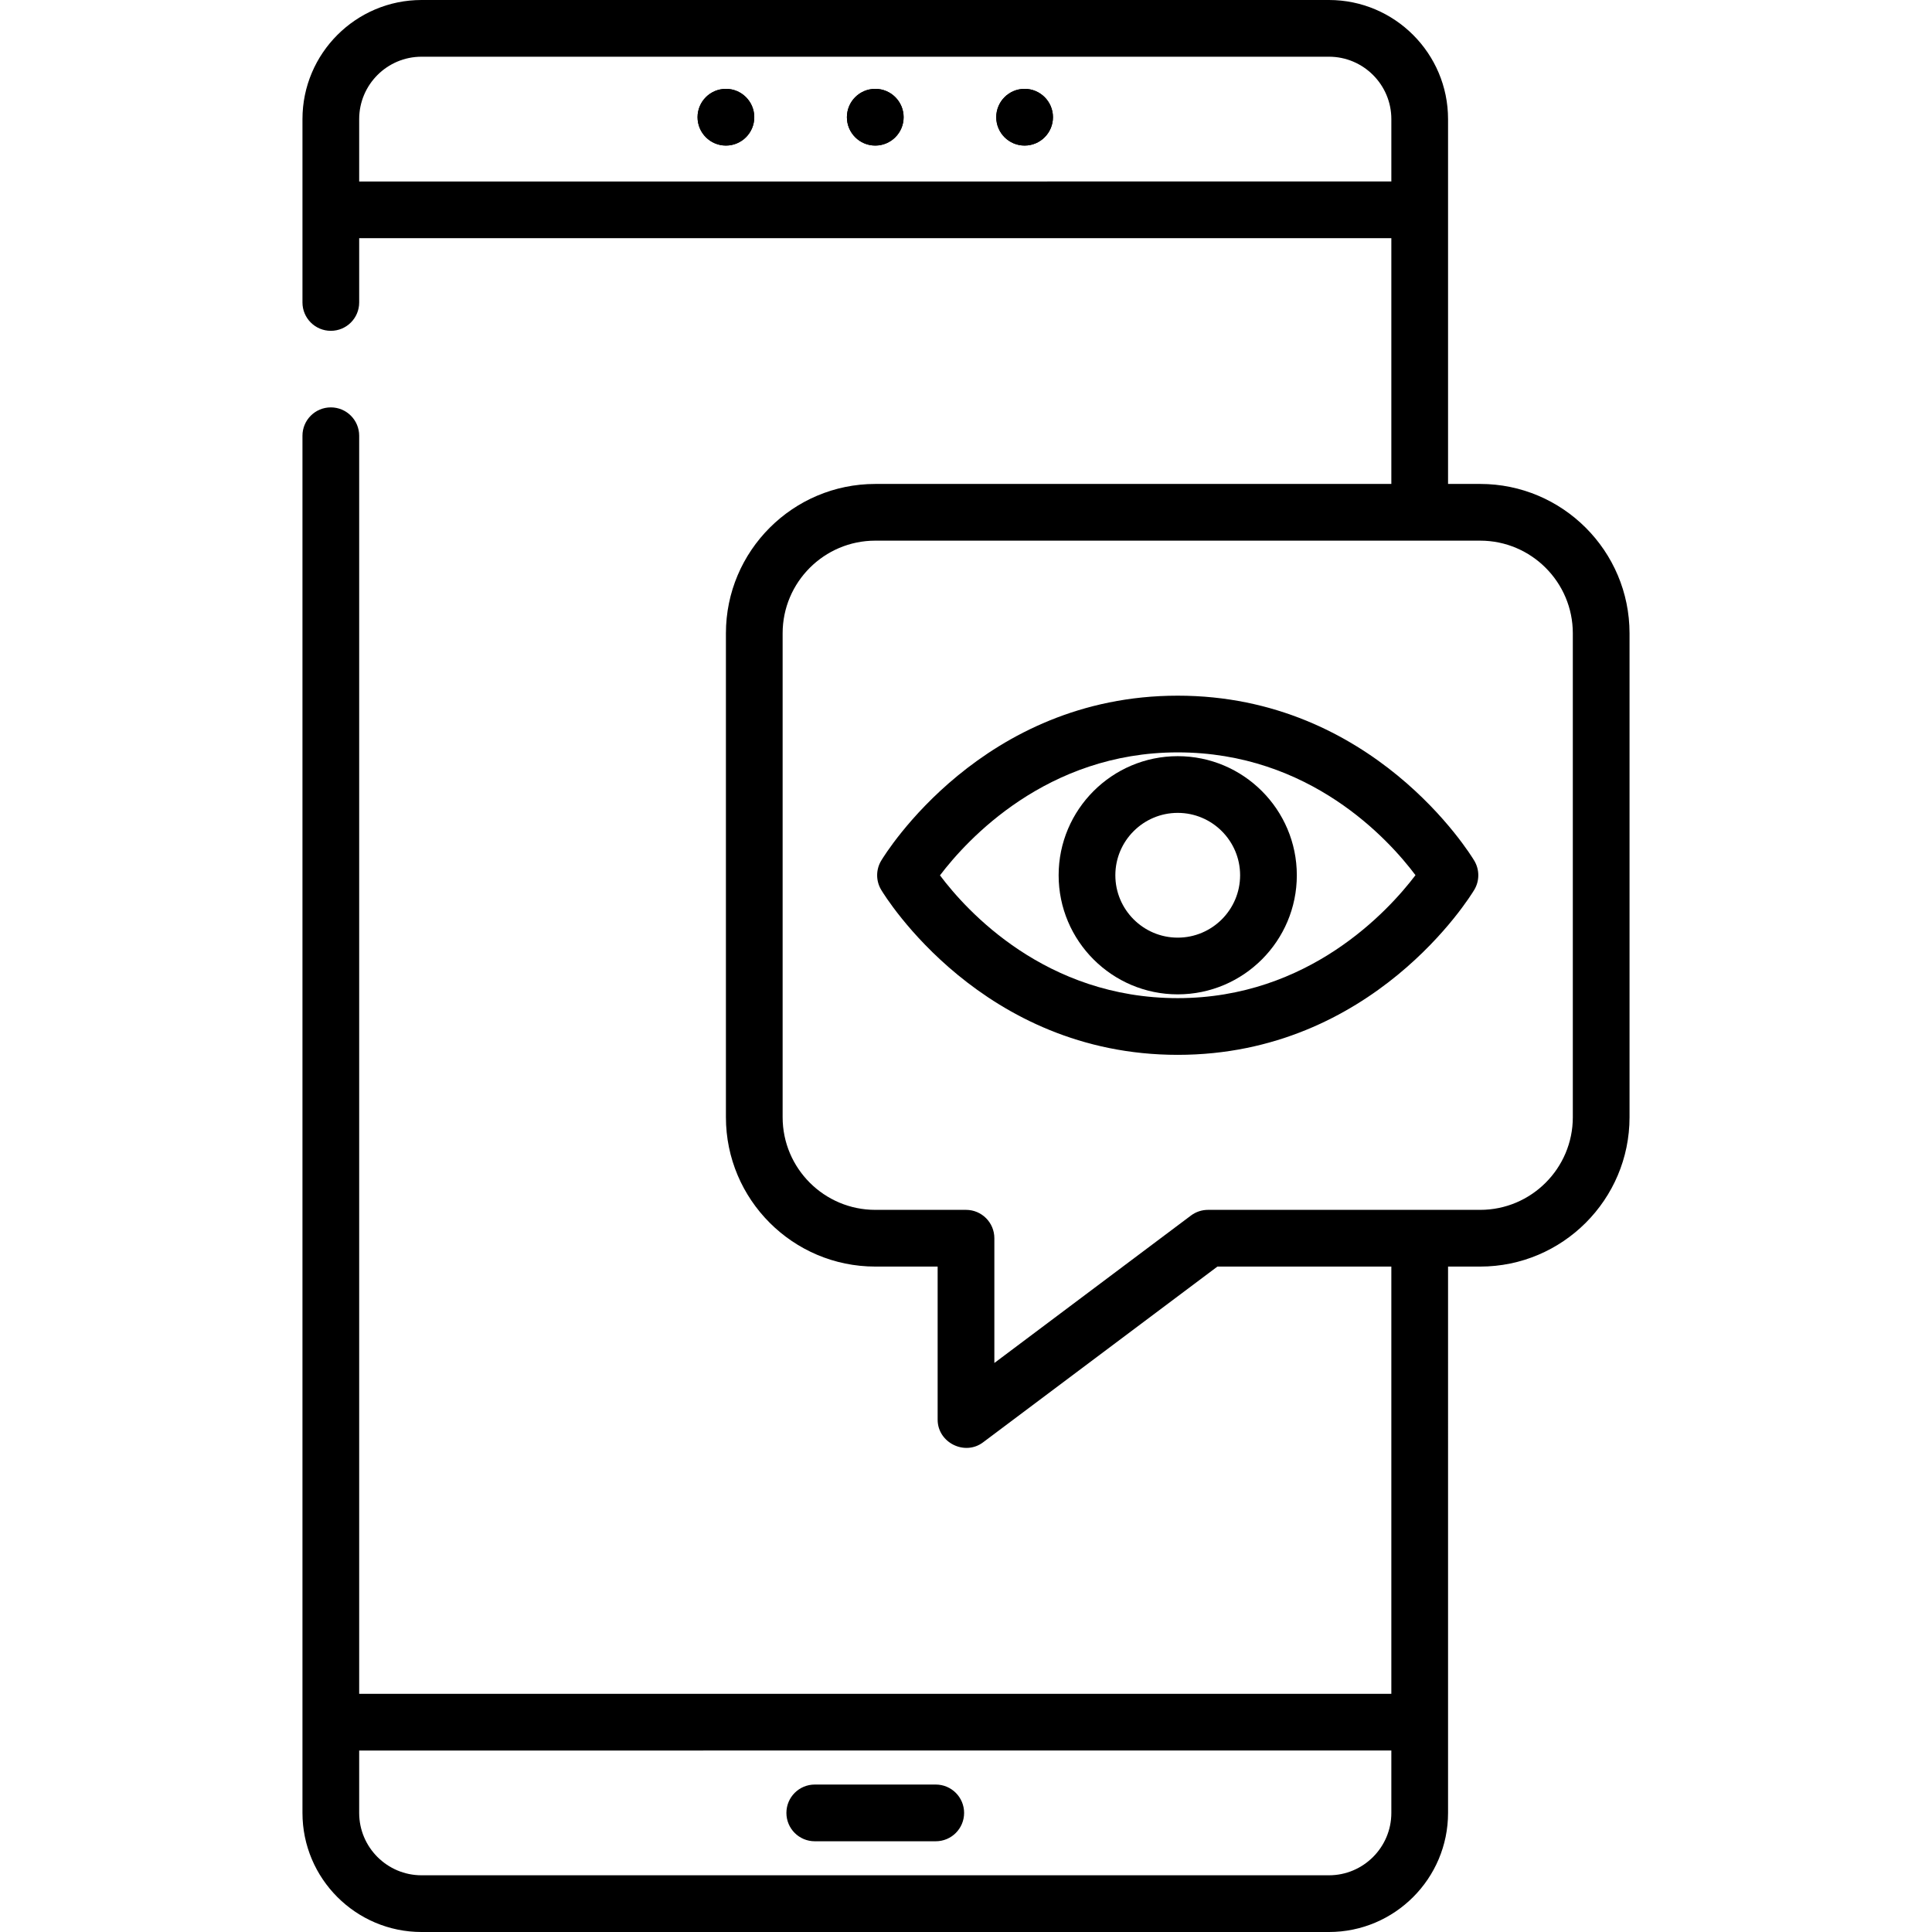 <?xml version="1.0" encoding="iso-8859-1"?>
<!-- Generator: Adobe Illustrator 19.0.0, SVG Export Plug-In . SVG Version: 6.00 Build 0)  -->
<svg version="1.1" id="Capa_1" xmlns="http://www.w3.org/2000/svg" xmlns:xlink="http://www.w3.org/1999/xlink" x="0px" y="0px"
	 viewBox="0 0 512 512" style="enable-background:new 0 0 512 512;" xml:space="preserve">
<g>
	<g>
		<circle cx="231.953" cy="31.061" r="7.515"/>
	</g>
</g>
<g>
	<g>
		<circle cx="271.53" cy="31.061" r="7.515"/>
	</g>
</g>
<g>
	<g>
		<circle cx="192.376" cy="31.061" r="7.515"/>
	</g>
</g>
<g>
	<g>
		<path d="M247.984,472.924h-32.063c-4.151,0-7.515,3.364-7.515,7.515s3.364,7.515,7.515,7.515h32.063
			c4.151,0,7.515-3.364,7.515-7.515S252.135,472.924,247.984,472.924z"/>
	</g>
</g>
<g>
	<g>
		<circle cx="231.953" cy="31.061" r="7.515"/>
	</g>
</g>
<g>
	<g>
		<circle cx="271.53" cy="31.061" r="7.515"/>
	</g>
</g>
<g>
	<g>
		<circle cx="192.376" cy="31.061" r="7.515"/>
	</g>
</g>
<g>
	<g>
		<path d="M392.266,128.25h-8.517V31.562C383.75,14.159,369.591,0,352.188,0h-240.47C94.315,0,80.157,14.159,80.157,31.562v48.595
			c0,4.151,3.364,7.515,7.515,7.515c4.151,0,7.515-3.364,7.515-7.515V63.123H368.72v32.564v32.564H231.953
			c-21.823,0-39.577,17.755-39.577,39.577v128.25c0,21.823,17.755,39.577,39.577,39.577h16.532v40.579
			c0,6.058,7.157,9.661,12.023,6.012l62.121-46.591h46.09v113.221H95.186V115.476c0-4.151-3.364-7.515-7.515-7.515
			c-4.151,0-7.515,3.364-7.515,7.515v364.963c0,17.403,14.159,31.562,31.562,31.562h240.47c17.403,0,31.562-14.159,31.562-31.562
			V335.656h8.517c21.823,0,39.577-17.755,39.577-39.577v-128.25C431.843,146.005,414.089,128.25,392.266,128.25z M368.72,480.438
			c0,9.116-7.417,16.532-16.532,16.532h-240.47c-9.116,0-16.532-7.417-16.532-16.532v-16.532H368.72V480.438z M95.186,48.094V31.562
			c0-9.116,7.417-16.532,16.532-16.532h240.47c9.116,0,16.532,7.417,16.532,16.532v16.532H95.186z M416.814,296.078
			c0,13.536-11.011,24.548-24.548,24.548h-72.141c-1.626,0-3.208,0.527-4.509,1.503l-52.102,39.076v-33.065
			c0-4.151-3.364-7.515-7.515-7.515h-24.047c-13.536,0-24.548-11.011-24.548-24.548v-128.25c0-13.536,11.012-24.548,24.548-24.548
			h160.313c13.536,0,24.548,11.012,24.548,24.548V296.078z"/>
	</g>
</g>
<g>
	<g>
		<path d="M390.695,228.086c-1.072-1.786-26.832-43.726-78.586-43.726c-51.753,0-77.513,41.941-78.585,43.727
			c-1.428,2.38-1.428,5.352,0,7.732c1.072,1.786,26.832,43.726,78.585,43.726c51.753,0,77.513-41.941,78.586-43.727
			C392.123,233.439,392.123,230.466,390.695,228.086z M312.11,264.517c-35.008,0-55.918-23.093-63.006-32.541
			c7.103-9.363,28.23-32.587,63.006-32.587c35.019,0,55.93,23.107,63.007,32.54C368.015,241.291,346.888,264.517,312.11,264.517z"/>
	</g>
</g>
<g>
	<g>
		<path d="M312.11,200.391c-17.403,0-31.562,14.159-31.562,31.562c0,17.403,14.159,31.562,31.562,31.562
			c17.403,0,31.562-14.159,31.562-31.562C343.671,214.55,329.513,200.391,312.11,200.391z M312.11,248.485
			c-9.116,0-16.532-7.416-16.532-16.532c0-9.116,7.417-16.532,16.532-16.532c9.116,0,16.532,7.417,16.532,16.532
			C328.642,241.069,321.225,248.485,312.11,248.485z"/>
	</g>
</g>
<g>
</g>
<g>
</g>
<g>
</g>
<g>
</g>
<g>
</g>
<g>
</g>
<g>
</g>
<g>
</g>
<g>
</g>
<g>
</g>
<g>
</g>
<g>
</g>
<g>
</g>
<g>
</g>
<g>
</g>
</svg>
